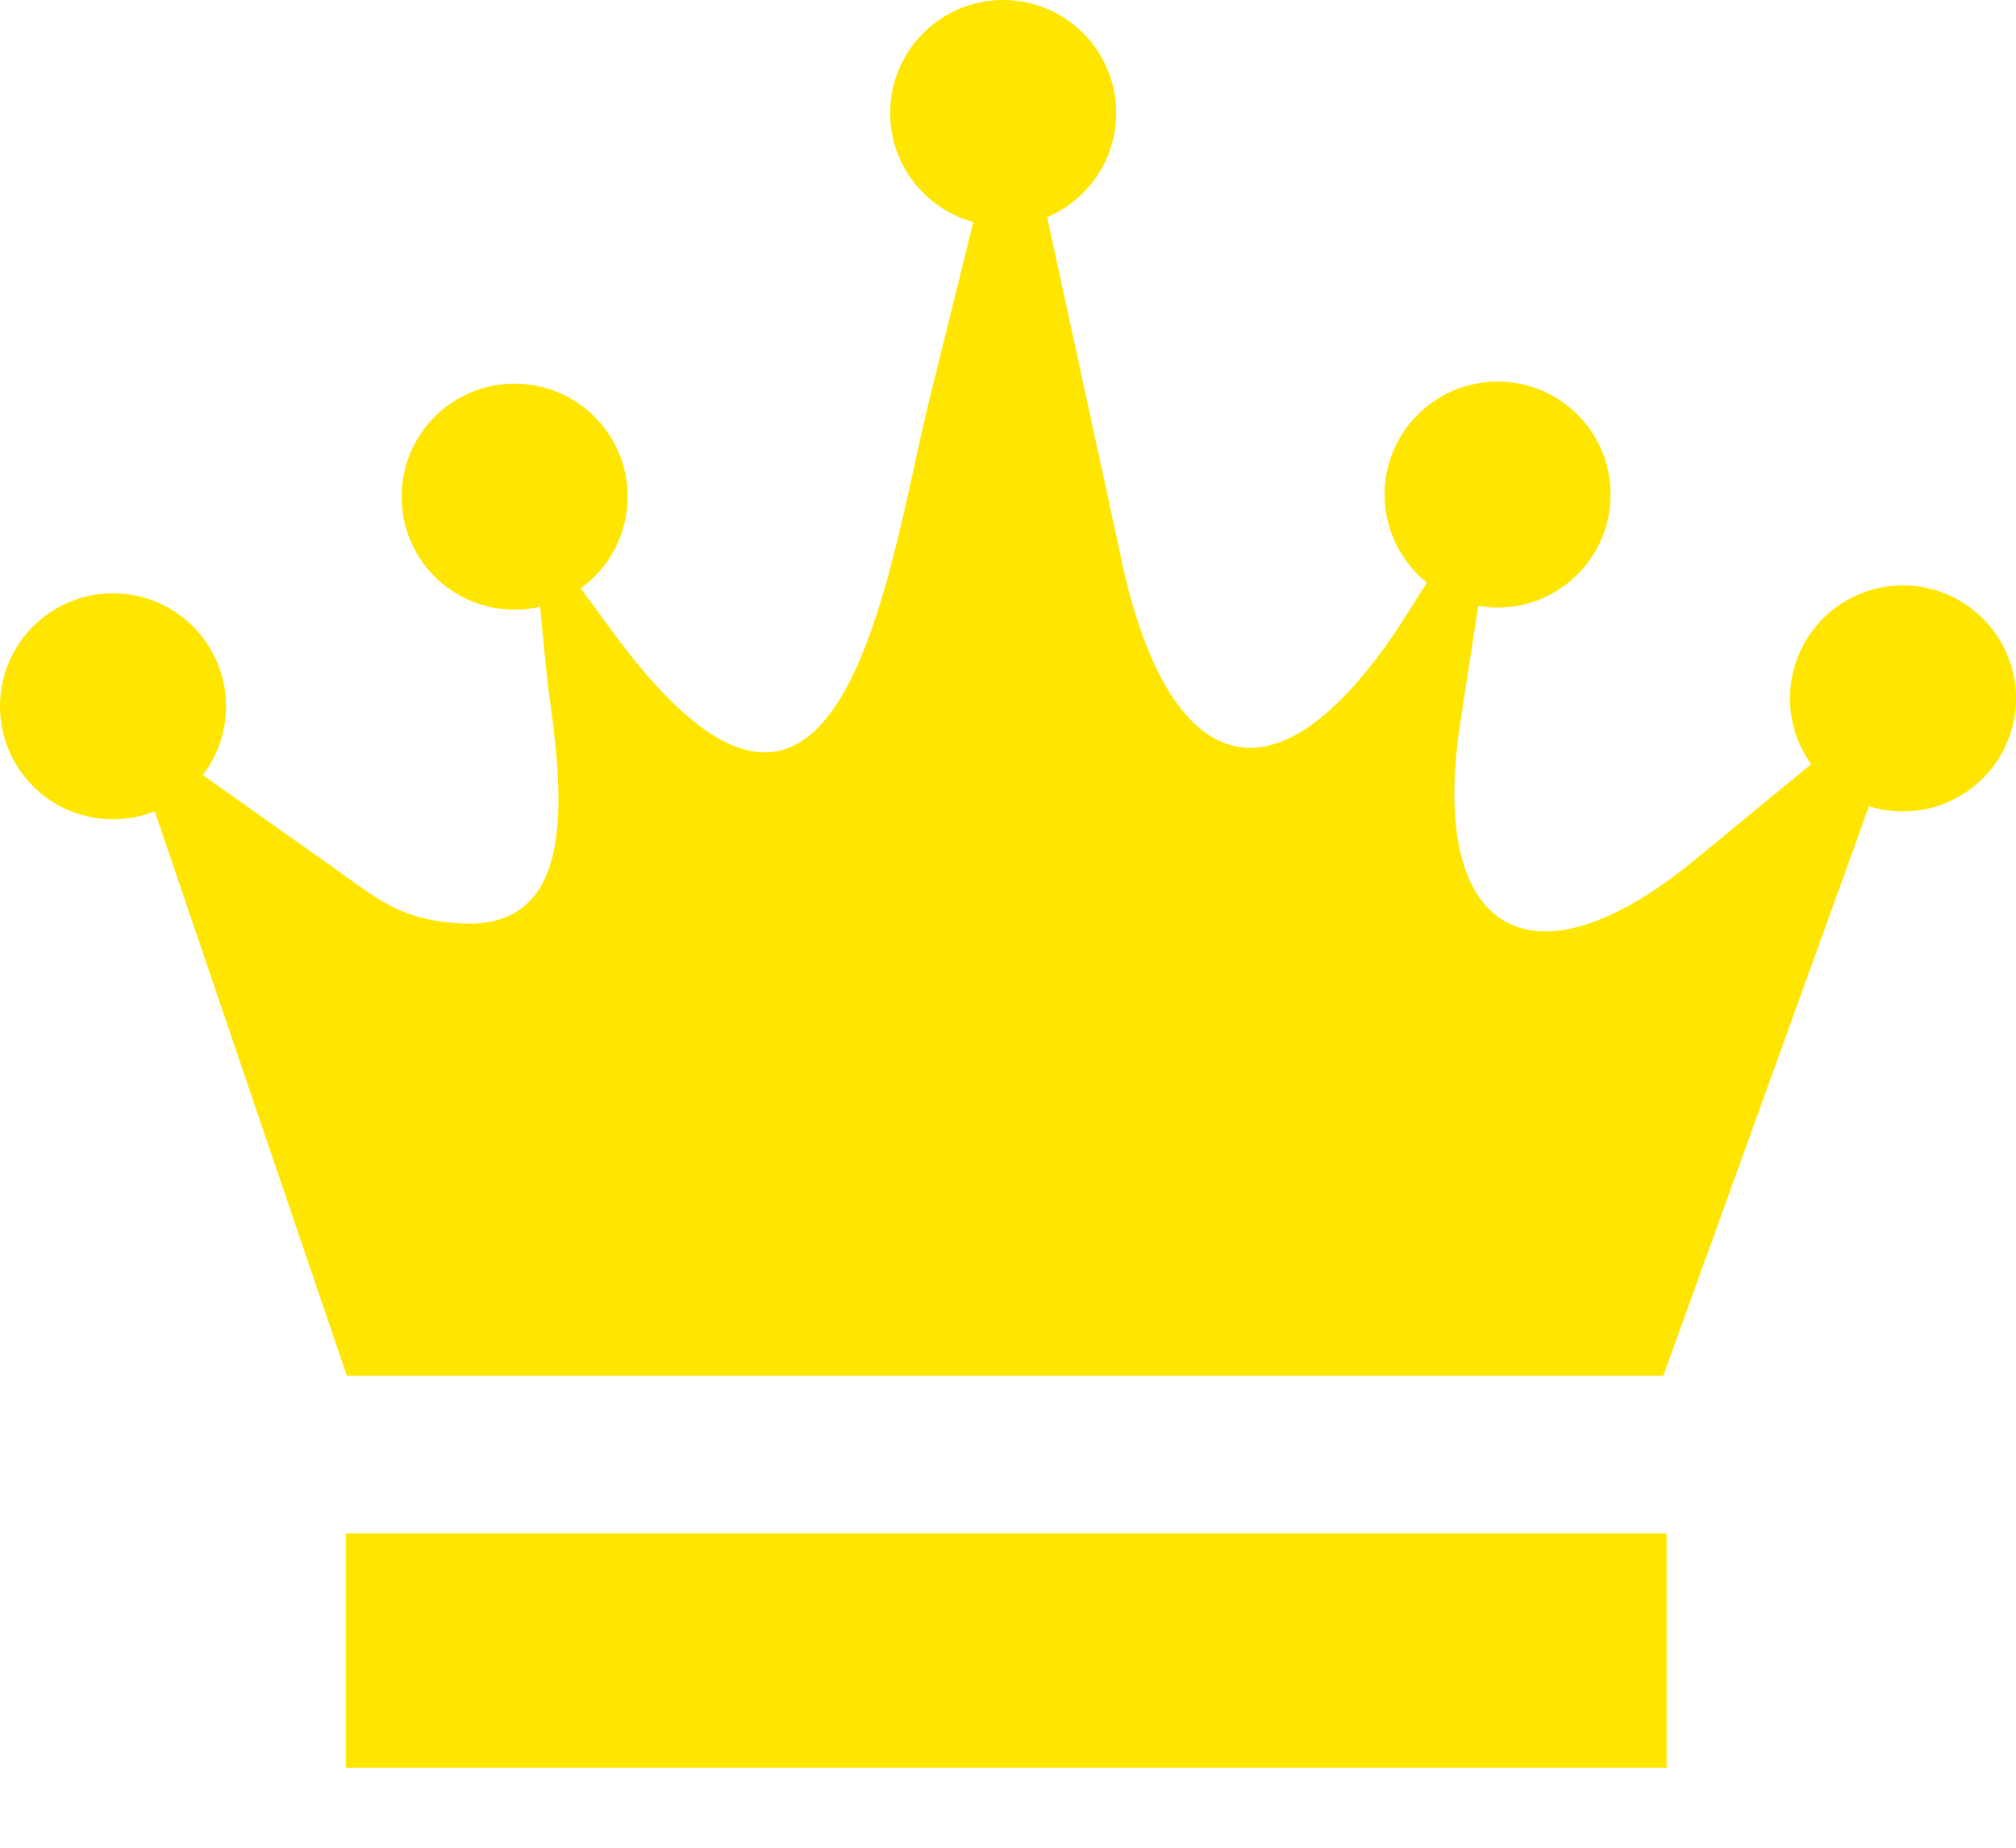 <svg width="24" height="22" viewBox="0 0 24 22" fill="none" xmlns="http://www.w3.org/2000/svg">
<path fill-rule="evenodd" clip-rule="evenodd" d="M4.129 16.381H19.801L22.25 9.599C22.377 9.64 22.514 9.661 22.654 9.661C23.396 9.661 24 9.06 24 8.316C24 7.574 23.398 6.97 22.654 6.97C21.912 6.97 21.309 7.572 21.309 8.316C21.309 8.609 21.403 8.878 21.561 9.099L20.17 10.243C18.223 11.845 17.003 11.103 17.383 8.615L17.598 7.214C17.672 7.228 17.75 7.234 17.829 7.234C18.571 7.234 19.174 6.632 19.174 5.888C19.174 5.146 18.573 4.543 17.829 4.543C17.087 4.543 16.483 5.144 16.483 5.888C16.483 6.312 16.68 6.691 16.987 6.937L16.653 7.464C15.016 9.921 13.809 8.98 13.327 6.552L12.466 2.586C12.948 2.381 13.288 1.904 13.288 1.346C13.288 0.603 12.687 0 11.942 0C11.2 0 10.597 0.602 10.597 1.346C10.597 1.967 11.017 2.488 11.587 2.644L11.028 4.906C10.544 6.978 9.964 11.107 7.341 7.587L6.913 7.005C7.251 6.761 7.472 6.363 7.472 5.914C7.472 5.171 6.871 4.568 6.126 4.568C5.384 4.568 4.781 5.17 4.781 5.914C4.781 6.656 5.382 7.259 6.126 7.259C6.23 7.259 6.332 7.247 6.429 7.224L6.519 8.138C6.695 9.386 6.919 11.075 5.486 10.995C4.775 10.956 4.507 10.714 3.965 10.327L2.414 9.228C2.588 9.001 2.691 8.718 2.691 8.409C2.691 7.667 2.09 7.064 1.346 7.064C0.603 7.064 0 7.665 0 8.409C0 9.154 0.602 9.755 1.346 9.755C1.521 9.755 1.687 9.722 1.842 9.661L4.129 16.381ZM4.117 18.258H19.84V21.049H4.117V18.258Z" fill="#FFE600"/>
</svg>
